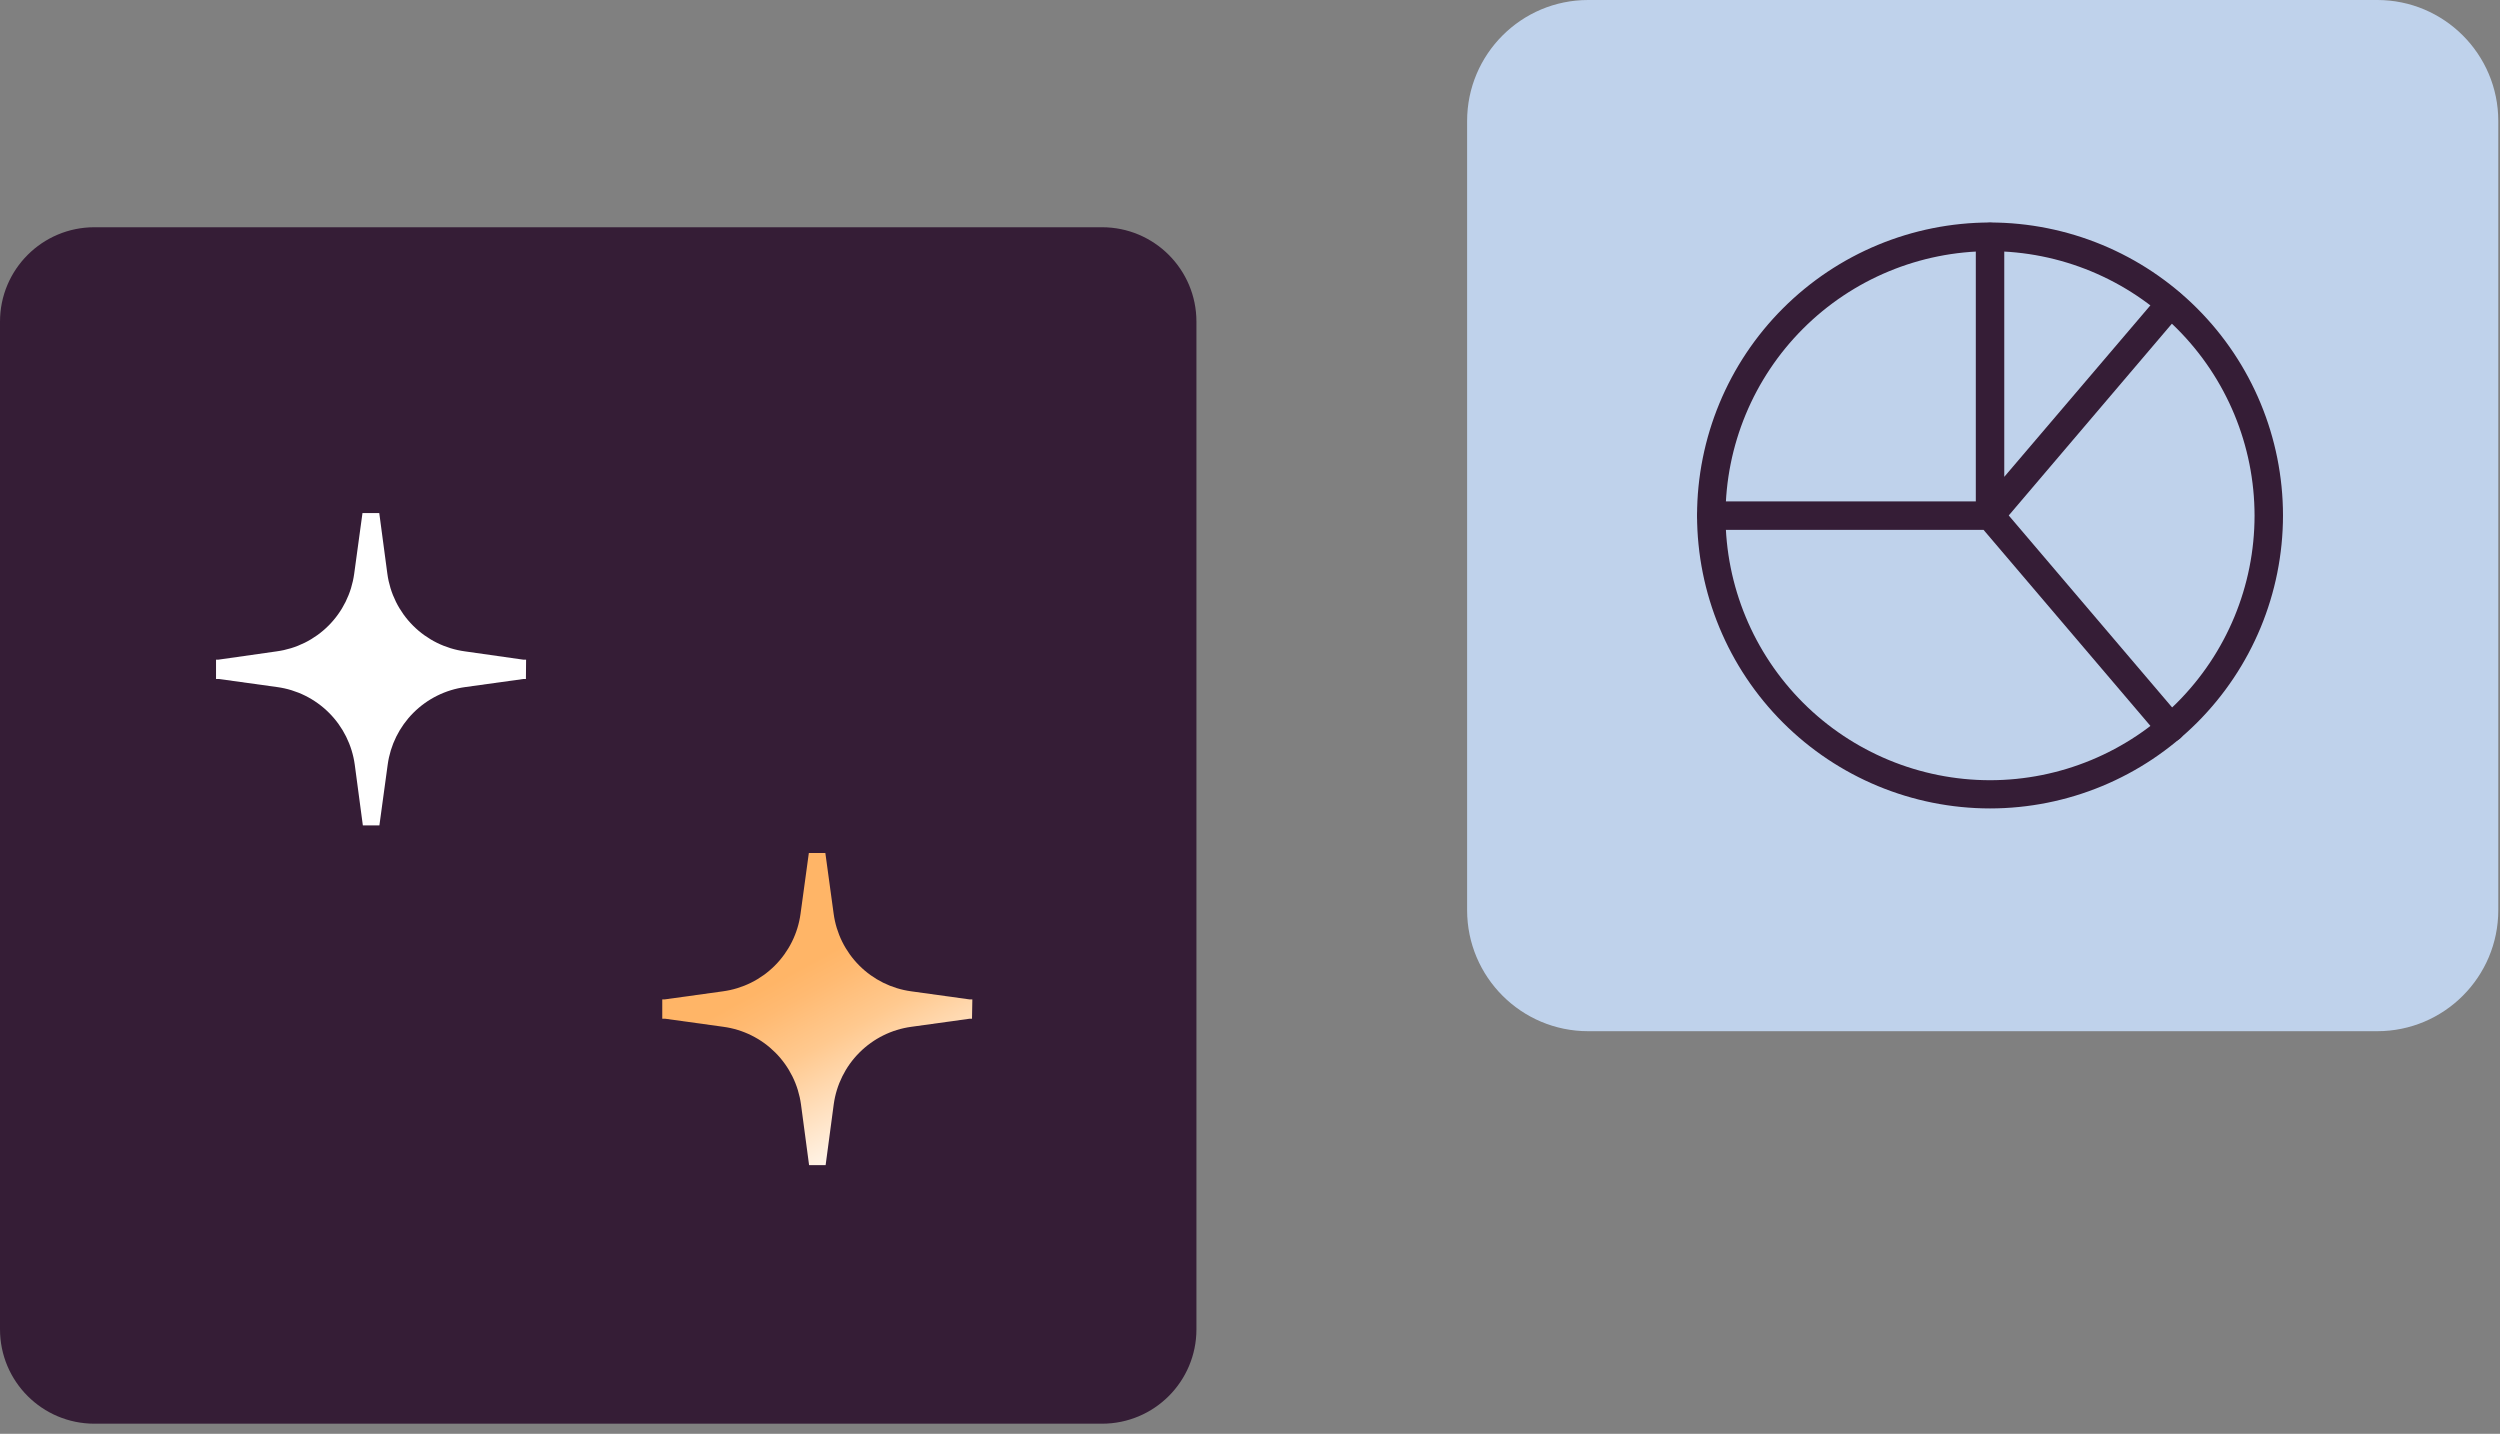<svg width="136" height="78" viewBox="0 0 136 78" fill="none" xmlns="http://www.w3.org/2000/svg">
<rect x="0" y="0" width="136" height="78" fill="#808080" stroke="none"/>
<path d="M129.322 0H86.396C82.759 0 79.811 2.948 79.811 6.585V49.511C79.811 53.148 82.759 56.097 86.396 56.097H129.322C132.959 56.097 135.907 53.148 135.907 49.511V6.585C135.907 2.948 132.959 0 129.322 0Z" fill="#BFD2EB"/>
<path d="M108.258 43.979C104.032 43.976 99.98 42.296 96.992 39.308C94.003 36.32 92.323 32.267 92.32 28.041C92.323 23.816 94.003 19.763 96.992 16.775C99.98 13.787 104.032 12.107 108.258 12.104C112.484 12.107 116.536 13.787 119.524 16.776C122.512 19.764 124.192 23.816 124.195 28.041C124.192 32.267 122.512 36.32 119.524 39.308C116.536 42.296 112.484 43.976 108.258 43.979ZM108.258 13.664C104.442 13.666 100.783 15.183 98.085 17.881C95.387 20.579 93.87 24.238 93.868 28.054C93.87 31.87 95.387 35.528 98.085 38.227C100.783 40.925 104.442 42.442 108.258 42.444C112.074 42.442 115.732 40.925 118.43 38.227C121.129 35.528 122.646 31.87 122.648 28.054C122.646 24.238 121.129 20.579 118.43 17.881C115.732 15.183 112.074 13.666 108.258 13.664Z" fill="#351D36"/>
<path d="M108.258 28.823C108.167 28.823 108.076 28.807 107.99 28.775C107.842 28.72 107.714 28.621 107.623 28.492C107.533 28.362 107.484 28.207 107.484 28.049V12.886C107.484 12.68 107.566 12.483 107.711 12.338C107.856 12.193 108.053 12.112 108.258 12.112C108.463 12.112 108.66 12.193 108.805 12.338C108.95 12.483 109.032 12.68 109.032 12.886V25.94L117.491 16.013C117.624 15.858 117.812 15.763 118.014 15.746C118.217 15.73 118.418 15.794 118.574 15.924C118.728 16.057 118.824 16.245 118.84 16.448C118.857 16.651 118.793 16.852 118.662 17.008L108.846 28.546C108.774 28.632 108.684 28.701 108.583 28.749C108.481 28.797 108.37 28.822 108.258 28.823Z" fill="#351D36"/>
<path d="M118.087 40.366C117.975 40.366 117.864 40.342 117.762 40.294C117.66 40.248 117.57 40.179 117.497 40.093L107.904 28.823H93.104C92.899 28.823 92.702 28.741 92.557 28.596C92.412 28.451 92.33 28.254 92.33 28.049C92.33 27.844 92.412 27.647 92.557 27.502C92.702 27.357 92.899 27.275 93.104 27.275H108.268C108.379 27.276 108.49 27.3 108.591 27.347C108.693 27.394 108.783 27.462 108.856 27.548L118.68 39.091C118.745 39.168 118.795 39.258 118.827 39.355C118.858 39.451 118.87 39.553 118.861 39.654C118.853 39.756 118.825 39.855 118.779 39.945C118.733 40.035 118.669 40.116 118.591 40.182C118.451 40.301 118.272 40.367 118.087 40.366Z" fill="#351D36"/>
<path d="M59.951 12.362H5.135C2.299 12.362 0 14.661 0 17.498V72.314C0 75.15 2.299 77.449 5.135 77.449H59.951C62.787 77.449 65.086 75.15 65.086 72.314V17.498C65.086 14.661 62.787 12.362 59.951 12.362Z" fill="#351D36"/>
<path d="M52.896 54.368H52.747L49.572 53.928C48.503 53.783 47.511 53.291 46.748 52.528C45.985 51.765 45.494 50.773 45.35 49.704L44.899 46.403H44.001L43.55 49.704C43.406 50.773 42.914 51.765 42.152 52.528C41.389 53.291 40.397 53.783 39.328 53.928L36.153 54.368H36.027V55.418H36.179L39.352 55.858C40.421 56.003 41.413 56.495 42.175 57.258C42.938 58.021 43.429 59.013 43.574 60.082L44.014 63.382H44.914L45.354 60.082C45.499 59.013 45.991 58.021 46.754 57.258C47.517 56.495 48.509 56.003 49.578 55.858L52.751 55.418H52.877L52.896 54.368Z" fill="url(#paint0_linear_515_2)"/>
<path d="M28.619 35.886H28.469L25.296 35.435C24.227 35.291 23.234 34.799 22.471 34.036C21.708 33.273 21.216 32.281 21.072 31.211L20.632 27.911H19.719L19.268 31.211C19.123 32.28 18.632 33.273 17.87 34.036C17.107 34.799 16.115 35.29 15.046 35.435L11.877 35.886H11.752V36.936H11.902L15.074 37.376C16.143 37.522 17.135 38.014 17.898 38.777C18.661 39.54 19.153 40.531 19.299 41.6L19.739 44.901H20.639L21.09 41.6C21.234 40.531 21.726 39.539 22.488 38.776C23.251 38.013 24.243 37.521 25.312 37.376L28.485 36.936H28.61L28.619 35.886Z" fill="white"/>
<defs>
<linearGradient id="paint0_linear_515_2" x1="56.654" y1="77.129" x2="39.757" y2="46.315" gradientUnits="userSpaceOnUse">
<stop offset="0.46" stop-color="white"/>
<stop offset="0.58" stop-color="#FFE0BF"/>
<stop offset="0.67" stop-color="#FFC98F"/>
<stop offset="0.75" stop-color="#FFBA72"/>
<stop offset="0.79" stop-color="#FFB567"/>
</linearGradient>
</defs>
</svg>
